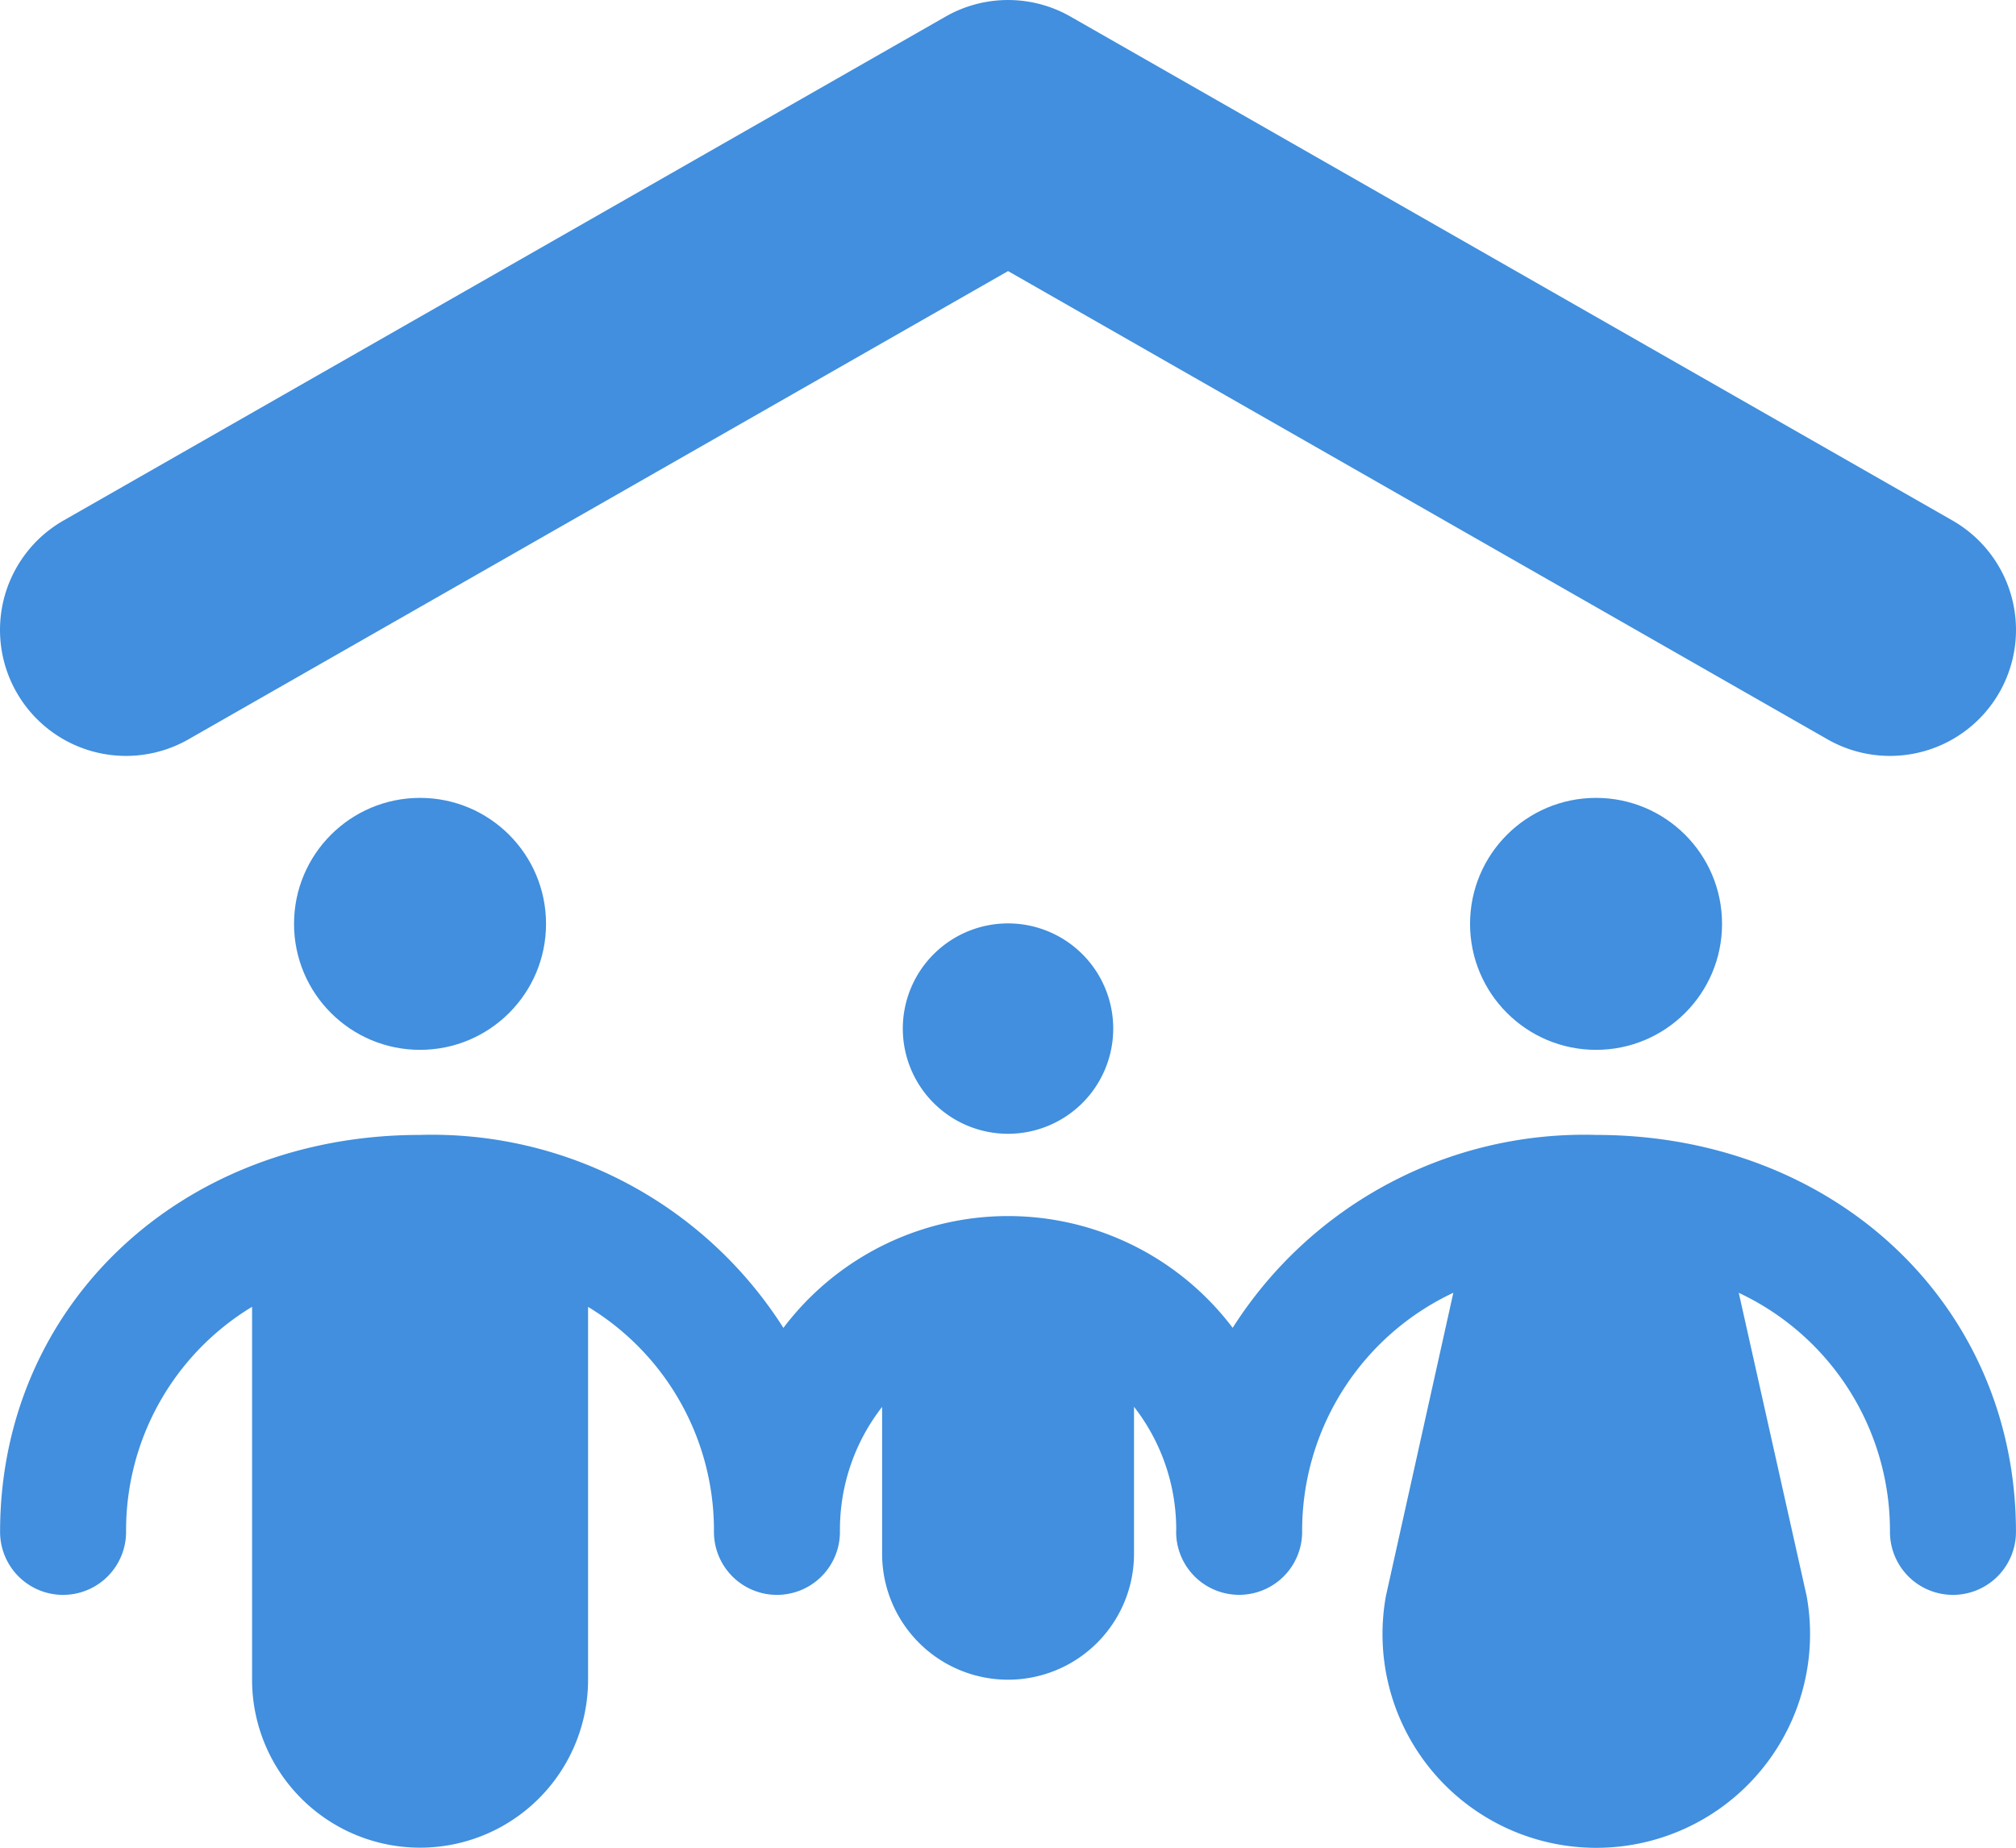 <?xml version="1.0" encoding="UTF-8"?>
<svg xmlns="http://www.w3.org/2000/svg" viewBox="0 0 48.001 44" width="2400" height="2200"><g fill="#418fde" data-name="Layer 2"><path d="M4.489 17.605l19.513-11.15 19.51 11.15a3 3 0 0 0 2.977-5.21L25.49.395a3 3 0 0 0-2.976 0l-21.002 12a3 3 0 0 0 2.977 5.21zM38.002 27.026a9.916 9.916 0 0 0-8.652 4.594 6.704 6.704 0 0 0-10.697.001A9.916 9.916 0 0 0 10 27.026c-5.7 0-9.998 4.064-9.998 9.453a1.5 1.5 0 0 0 3 0 6.218 6.218 0 0 1 3-5.36v8.88a4 4 0 0 0 8 0v-8.878a6.218 6.218 0 0 1 2.997 5.358 1.5 1.5 0 0 0 3 0l-.002-.026.002-.013a4.754 4.754 0 0 1 1.004-2.937V37a2.999 2.999 0 1 0 5.998 0v-3.5a4.755 4.755 0 0 1 1.005 2.939l-.002.039a1.5 1.5 0 0 0 3 0 6.257 6.257 0 0 1 3.6-5.693L33 38a5.09 5.09 0 1 0 10.015 0L41.4 30.786a6.258 6.258 0 0 1 3.6 5.693 1.5 1.5 0 1 0 3 0c0-5.389-4.298-9.453-9.998-9.453z"/><circle cx="38.002" cy="22" r="3"/><circle cx="10.001" cy="22" r="3"/><path d="M21.496 24.495a2.505 2.505 0 1 0 2.505-2.506 2.505 2.505 0 0 0-2.505 2.506z"/></g></svg>
